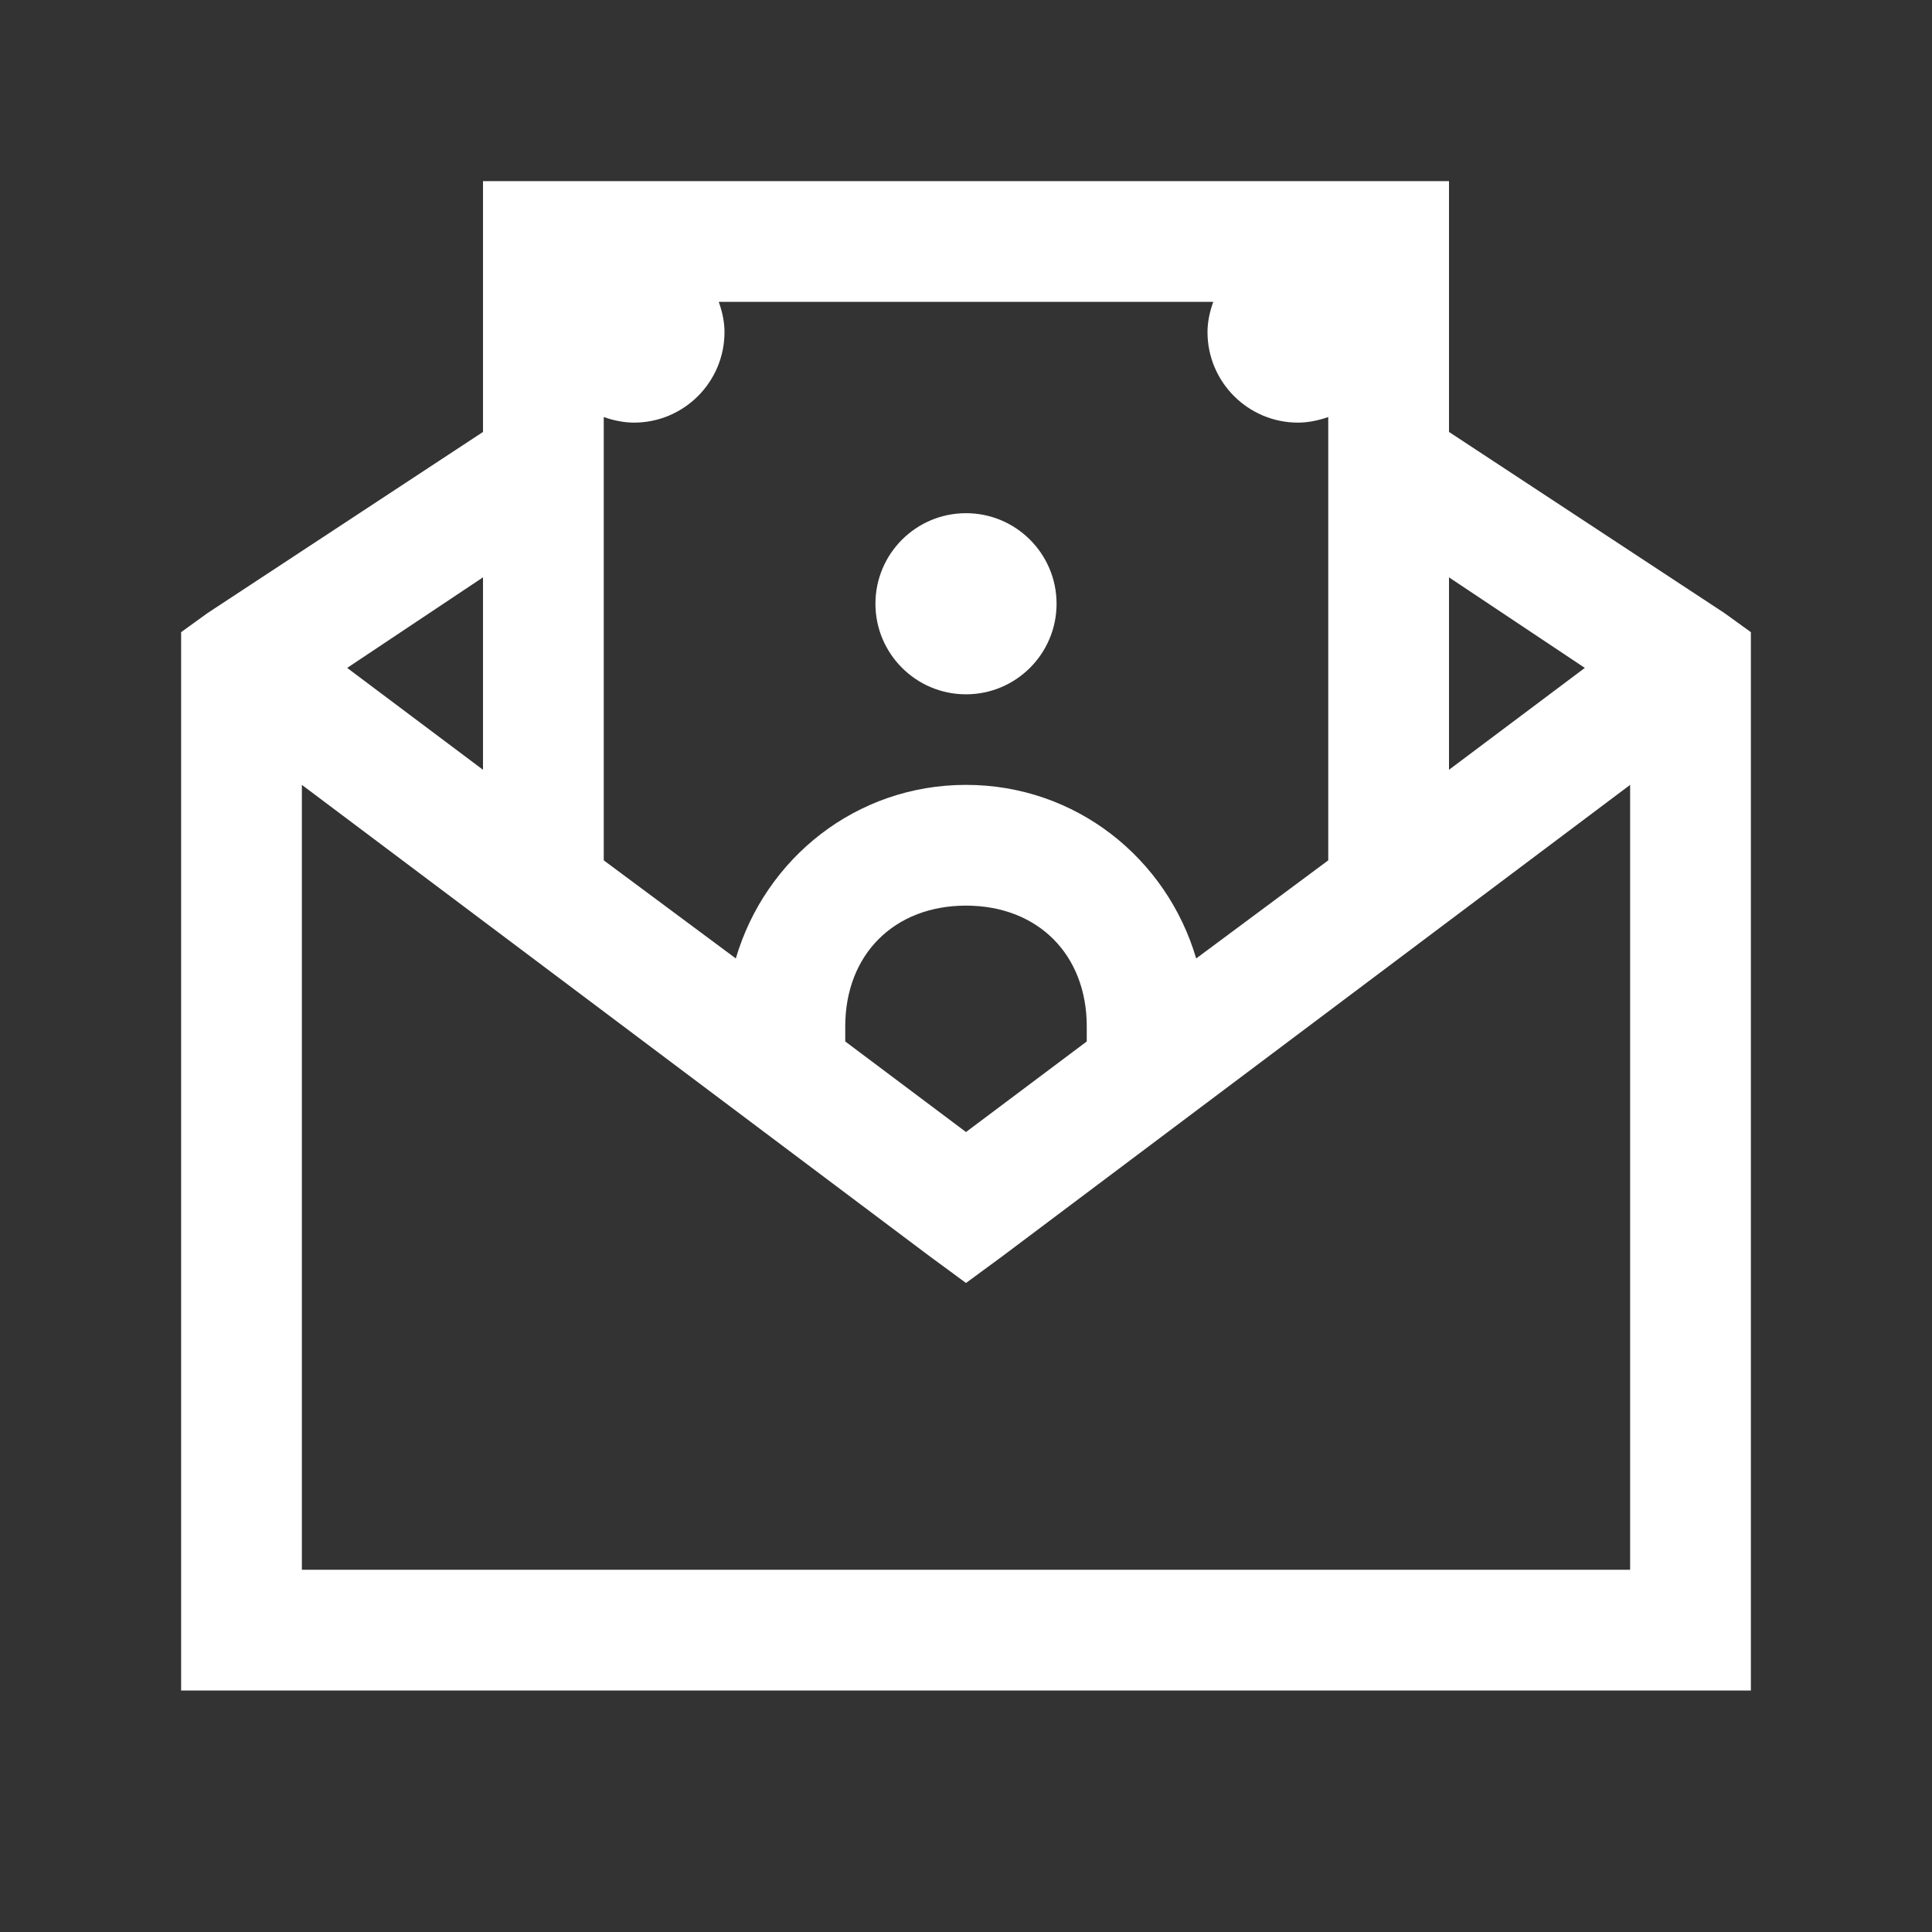<?xml version="1.0" encoding="UTF-8"?>
<svg xmlns="http://www.w3.org/2000/svg" xmlns:xlink="http://www.w3.org/1999/xlink" width="64pt" height="64pt" viewBox="0 0 64 64" version="1.1">
<rect x="0" y="0" width="64" height="64" fill="#333333" stroke="none"/>
<g id="surface1">
<path style=" stroke:none;fill-rule:nonzero;fill:#FFFFFF;fill-opacity:1;" d="M 16 6 L 16 14.309 L 6.875 20.309 L 6 20.941 L 6 56 L 58 56 L 58 20.941 L 57.125 20.309 L 48 14.309 L 48 6 Z M 23.809 10 L 40.191 10 C 40.078 10.309 40 10.656 40 11 C 40 12.656 41.344 14 43 14 C 43.344 14 43.691 13.922 44 13.816 L 44 28.5 L 39.625 31.75 C 38.648 28.43 35.637 26 32 26 C 28.363 26 25.352 28.43 24.375 31.75 L 20 28.5 L 20 13.816 C 20.309 13.922 20.656 14 21 14 C 22.656 14 24 12.656 24 11 C 24 10.656 23.922 10.309 23.809 10 Z M 32 17 C 30.344 17 29 18.344 29 20 C 29 21.656 30.344 23 32 23 C 33.656 23 35 21.656 35 20 C 35 18.344 33.656 17 32 17 Z M 16 19.125 L 16 25.5 L 11.5 22.125 Z M 48 19.125 L 52.5 22.125 L 48 25.5 Z M 10 26 L 30.809 41.625 L 32 42.5 L 33.191 41.625 L 54 26 L 54 52 L 10 52 Z M 32 30 C 34.379 30 36 31.621 36 34 L 36 34.5 L 32 37.5 L 28 34.5 L 28 34 C 28 31.621 29.621 30 32 30 Z "/>
</g>
</svg>
